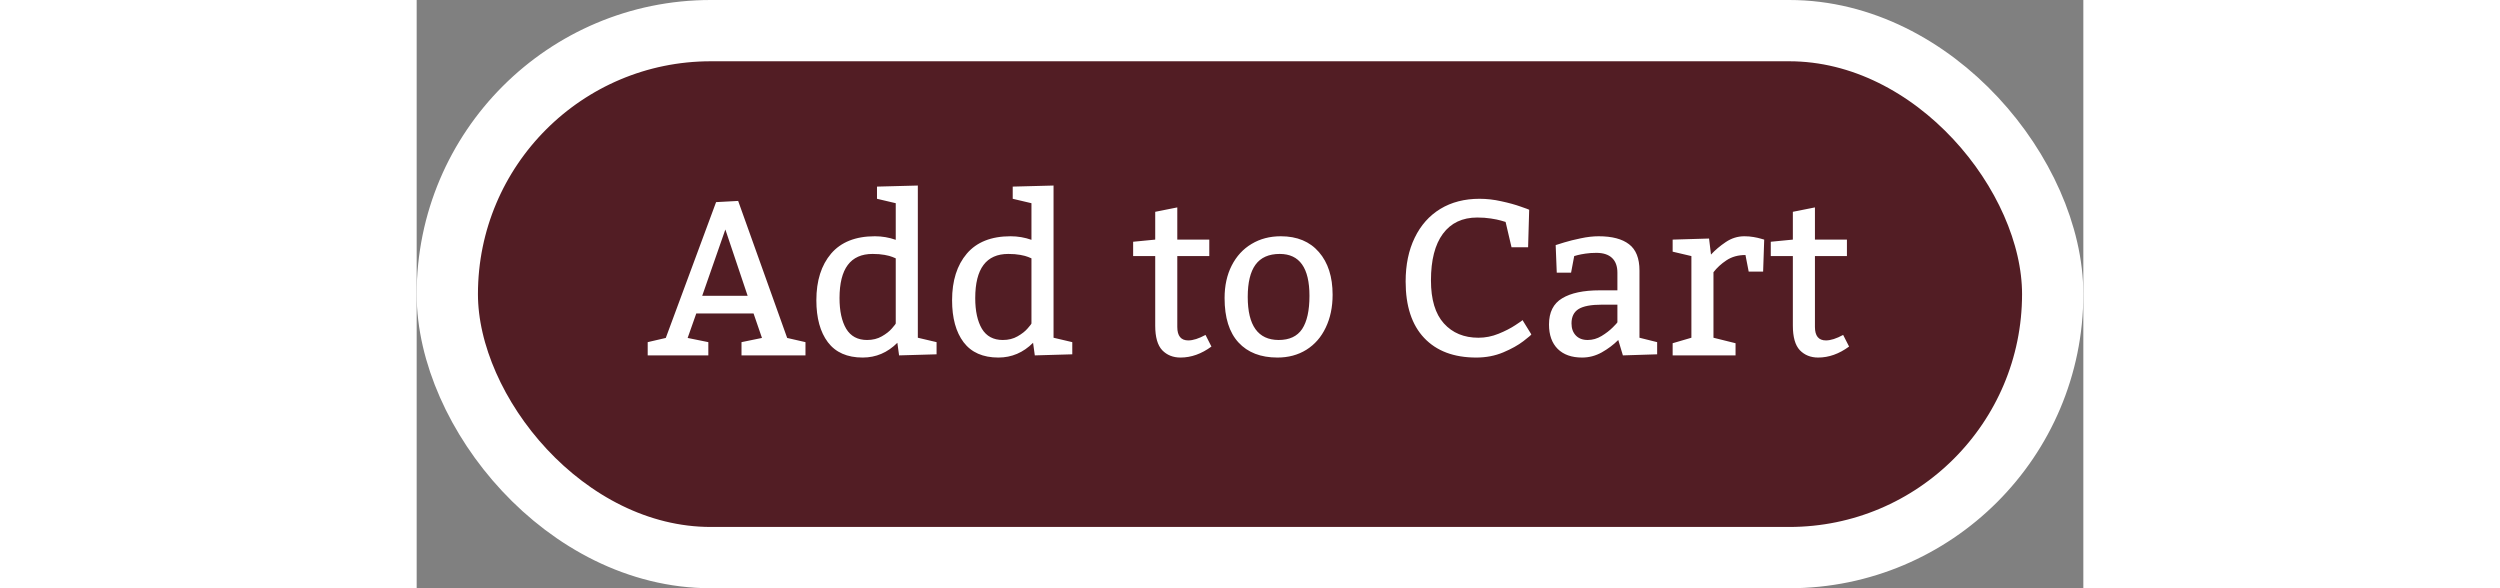 <svg width="102" height="24" viewBox="0 0 136 48" fill="none" xmlns="http://www.w3.org/2000/svg">
<rect x="0" y="0" width="136" height="48" fill="#808080" stroke="none"/>
<rect x="2.5" y="2.5" width="131" height="43" rx="21.5" fill="#521D24" stroke="white" stroke-width="5"/>
<path d="M24.433 16.493L26.234 16.396L30.233 27.576L31.727 27.919V29H26.507V27.919L28.177 27.576L27.491 25.581H22.815L22.112 27.576L23.8 27.919V29H18.852V27.919L20.328 27.576L24.433 16.493ZM25.189 18.726L23.299 24.14H27.008L25.189 18.726ZM42.424 28.912L39.365 29L39.225 27.972C38.422 28.774 37.478 29.176 36.395 29.176C35.135 29.176 34.188 28.76 33.556 27.928C32.929 27.096 32.615 25.953 32.615 24.5C32.615 22.906 33.017 21.638 33.819 20.694C34.628 19.751 35.817 19.279 37.388 19.279C37.974 19.279 38.542 19.376 39.093 19.569V16.581L37.563 16.221V15.227L40.895 15.14V27.559L42.424 27.919V28.912ZM39.093 21.081C39.058 21.058 38.967 21.02 38.82 20.967C38.68 20.908 38.469 20.852 38.188 20.8C37.906 20.747 37.578 20.721 37.203 20.721C35.404 20.721 34.505 21.922 34.505 24.324C34.505 25.379 34.687 26.214 35.05 26.829C35.419 27.439 35.987 27.743 36.755 27.743C37.212 27.743 37.613 27.644 37.959 27.444C38.31 27.245 38.586 27.028 38.785 26.794C38.99 26.56 39.093 26.425 39.093 26.39V21.081ZM53.498 28.912L50.44 29L50.299 27.972C49.496 28.774 48.553 29.176 47.469 29.176C46.209 29.176 45.263 28.76 44.63 27.928C44.003 27.096 43.69 25.953 43.69 24.5C43.69 22.906 44.091 21.638 44.894 20.694C45.702 19.751 46.892 19.279 48.462 19.279C49.048 19.279 49.616 19.376 50.167 19.569V16.581L48.638 16.221V15.227L51.969 15.14V27.559L53.498 27.919V28.912ZM50.167 21.081C50.132 21.058 50.041 21.02 49.895 20.967C49.754 20.908 49.543 20.852 49.262 20.8C48.98 20.747 48.652 20.721 48.277 20.721C46.478 20.721 45.579 21.922 45.579 24.324C45.579 25.379 45.761 26.214 46.124 26.829C46.493 27.439 47.062 27.743 47.829 27.743C48.286 27.743 48.688 27.644 49.033 27.444C49.385 27.245 49.66 27.028 49.859 26.794C50.065 26.56 50.167 26.425 50.167 26.39V21.081ZM64.678 20.896H62.067V26.68C62.067 27.412 62.366 27.778 62.964 27.778C63.351 27.778 63.819 27.629 64.37 27.33L64.853 28.279C64.039 28.877 63.198 29.176 62.331 29.176C61.722 29.176 61.224 28.977 60.837 28.578C60.456 28.174 60.266 27.506 60.266 26.574V20.896H58.464V19.727L60.266 19.552V17.284L62.067 16.924V19.552H64.678V20.896ZM70.514 19.279C71.844 19.279 72.881 19.71 73.625 20.571C74.369 21.427 74.741 22.587 74.741 24.052C74.741 25.06 74.554 25.953 74.179 26.732C73.81 27.512 73.282 28.115 72.597 28.543C71.917 28.965 71.132 29.176 70.241 29.176C68.876 29.176 67.815 28.766 67.06 27.945C66.304 27.125 65.926 25.918 65.926 24.324C65.926 23.316 66.119 22.432 66.506 21.67C66.898 20.902 67.44 20.314 68.132 19.903C68.823 19.487 69.617 19.279 70.514 19.279ZM70.426 20.721C69.535 20.721 68.876 21.014 68.448 21.6C68.026 22.18 67.815 23.056 67.815 24.227C67.815 26.565 68.656 27.737 70.338 27.743C71.217 27.743 71.856 27.444 72.254 26.847C72.652 26.243 72.852 25.341 72.852 24.14C72.852 21.86 72.043 20.721 70.426 20.721ZM88.856 18.11C88.804 18.087 88.675 18.049 88.47 17.996C88.27 17.938 87.998 17.882 87.652 17.829C87.312 17.776 86.943 17.75 86.545 17.75C85.332 17.75 84.397 18.192 83.741 19.077C83.091 19.956 82.766 21.225 82.766 22.883C82.766 24.441 83.117 25.61 83.82 26.39C84.523 27.169 85.464 27.559 86.642 27.559C87.204 27.559 87.752 27.45 88.285 27.233C88.818 27.017 89.275 26.782 89.656 26.53C90.043 26.278 90.236 26.141 90.236 26.117L90.957 27.286C90.957 27.321 90.74 27.506 90.307 27.84C89.879 28.168 89.331 28.473 88.663 28.754C87.995 29.035 87.26 29.176 86.457 29.176C84.635 29.176 83.22 28.643 82.212 27.576C81.204 26.51 80.7 24.975 80.7 22.971C80.7 21.605 80.946 20.416 81.439 19.402C81.931 18.383 82.628 17.598 83.53 17.047C84.439 16.496 85.505 16.221 86.73 16.221C87.315 16.221 87.907 16.288 88.505 16.423C89.108 16.552 89.639 16.698 90.096 16.862C90.553 17.02 90.781 17.105 90.781 17.117L90.693 20.176H89.34L88.856 18.11ZM92.943 20C93.037 19.965 93.272 19.892 93.647 19.78C94.027 19.663 94.476 19.552 94.991 19.446C95.507 19.335 95.993 19.279 96.45 19.279C97.54 19.279 98.366 19.496 98.929 19.93C99.497 20.363 99.781 21.078 99.781 22.074V27.559L101.223 27.919V28.912L98.428 29L98.05 27.743C97.663 28.13 97.215 28.467 96.705 28.754C96.201 29.035 95.665 29.176 95.097 29.176C94.247 29.176 93.585 28.941 93.11 28.473C92.636 27.998 92.398 27.333 92.398 26.477C92.398 25.481 92.756 24.77 93.471 24.342C94.186 23.908 95.208 23.691 96.538 23.691H97.98V22.25C97.98 21.723 97.833 21.321 97.54 21.046C97.247 20.77 96.822 20.633 96.266 20.633C95.943 20.633 95.647 20.653 95.378 20.694C95.108 20.735 94.894 20.776 94.736 20.817C94.584 20.858 94.49 20.885 94.455 20.896L94.2 22.25H93.031L92.943 20ZM96.723 24.86C95.832 24.86 95.193 24.98 94.807 25.221C94.426 25.461 94.235 25.851 94.235 26.39C94.235 26.8 94.353 27.128 94.587 27.374C94.821 27.62 95.144 27.743 95.554 27.743C95.952 27.743 96.33 27.635 96.688 27.418C97.045 27.201 97.35 26.967 97.602 26.715C97.853 26.463 97.98 26.325 97.98 26.302V24.86H96.723ZM105.617 20.773C105.957 20.404 106.358 20.064 106.821 19.754C107.29 19.438 107.797 19.279 108.342 19.279C108.605 19.279 108.854 19.3 109.089 19.341C109.329 19.382 109.525 19.426 109.678 19.473C109.83 19.514 109.924 19.54 109.959 19.552L109.871 22.162H108.693L108.43 20.809C107.832 20.809 107.316 20.952 106.883 21.239C106.449 21.526 106.095 21.852 105.819 22.215V27.559L107.621 28.007V29H102.488V28.007L104.018 27.559V20.896L102.488 20.536V19.552L105.459 19.464L105.617 20.773ZM116.709 20.896H114.099V26.68C114.099 27.412 114.397 27.778 114.995 27.778C115.382 27.778 115.851 27.629 116.401 27.33L116.885 28.279C116.07 28.877 115.229 29.176 114.362 29.176C113.753 29.176 113.255 28.977 112.868 28.578C112.487 28.174 112.297 27.506 112.297 26.574V20.896H110.495V19.727L112.297 19.552V17.284L114.099 16.924V19.552H116.709V20.896Z" fill="white"/>
</svg>
